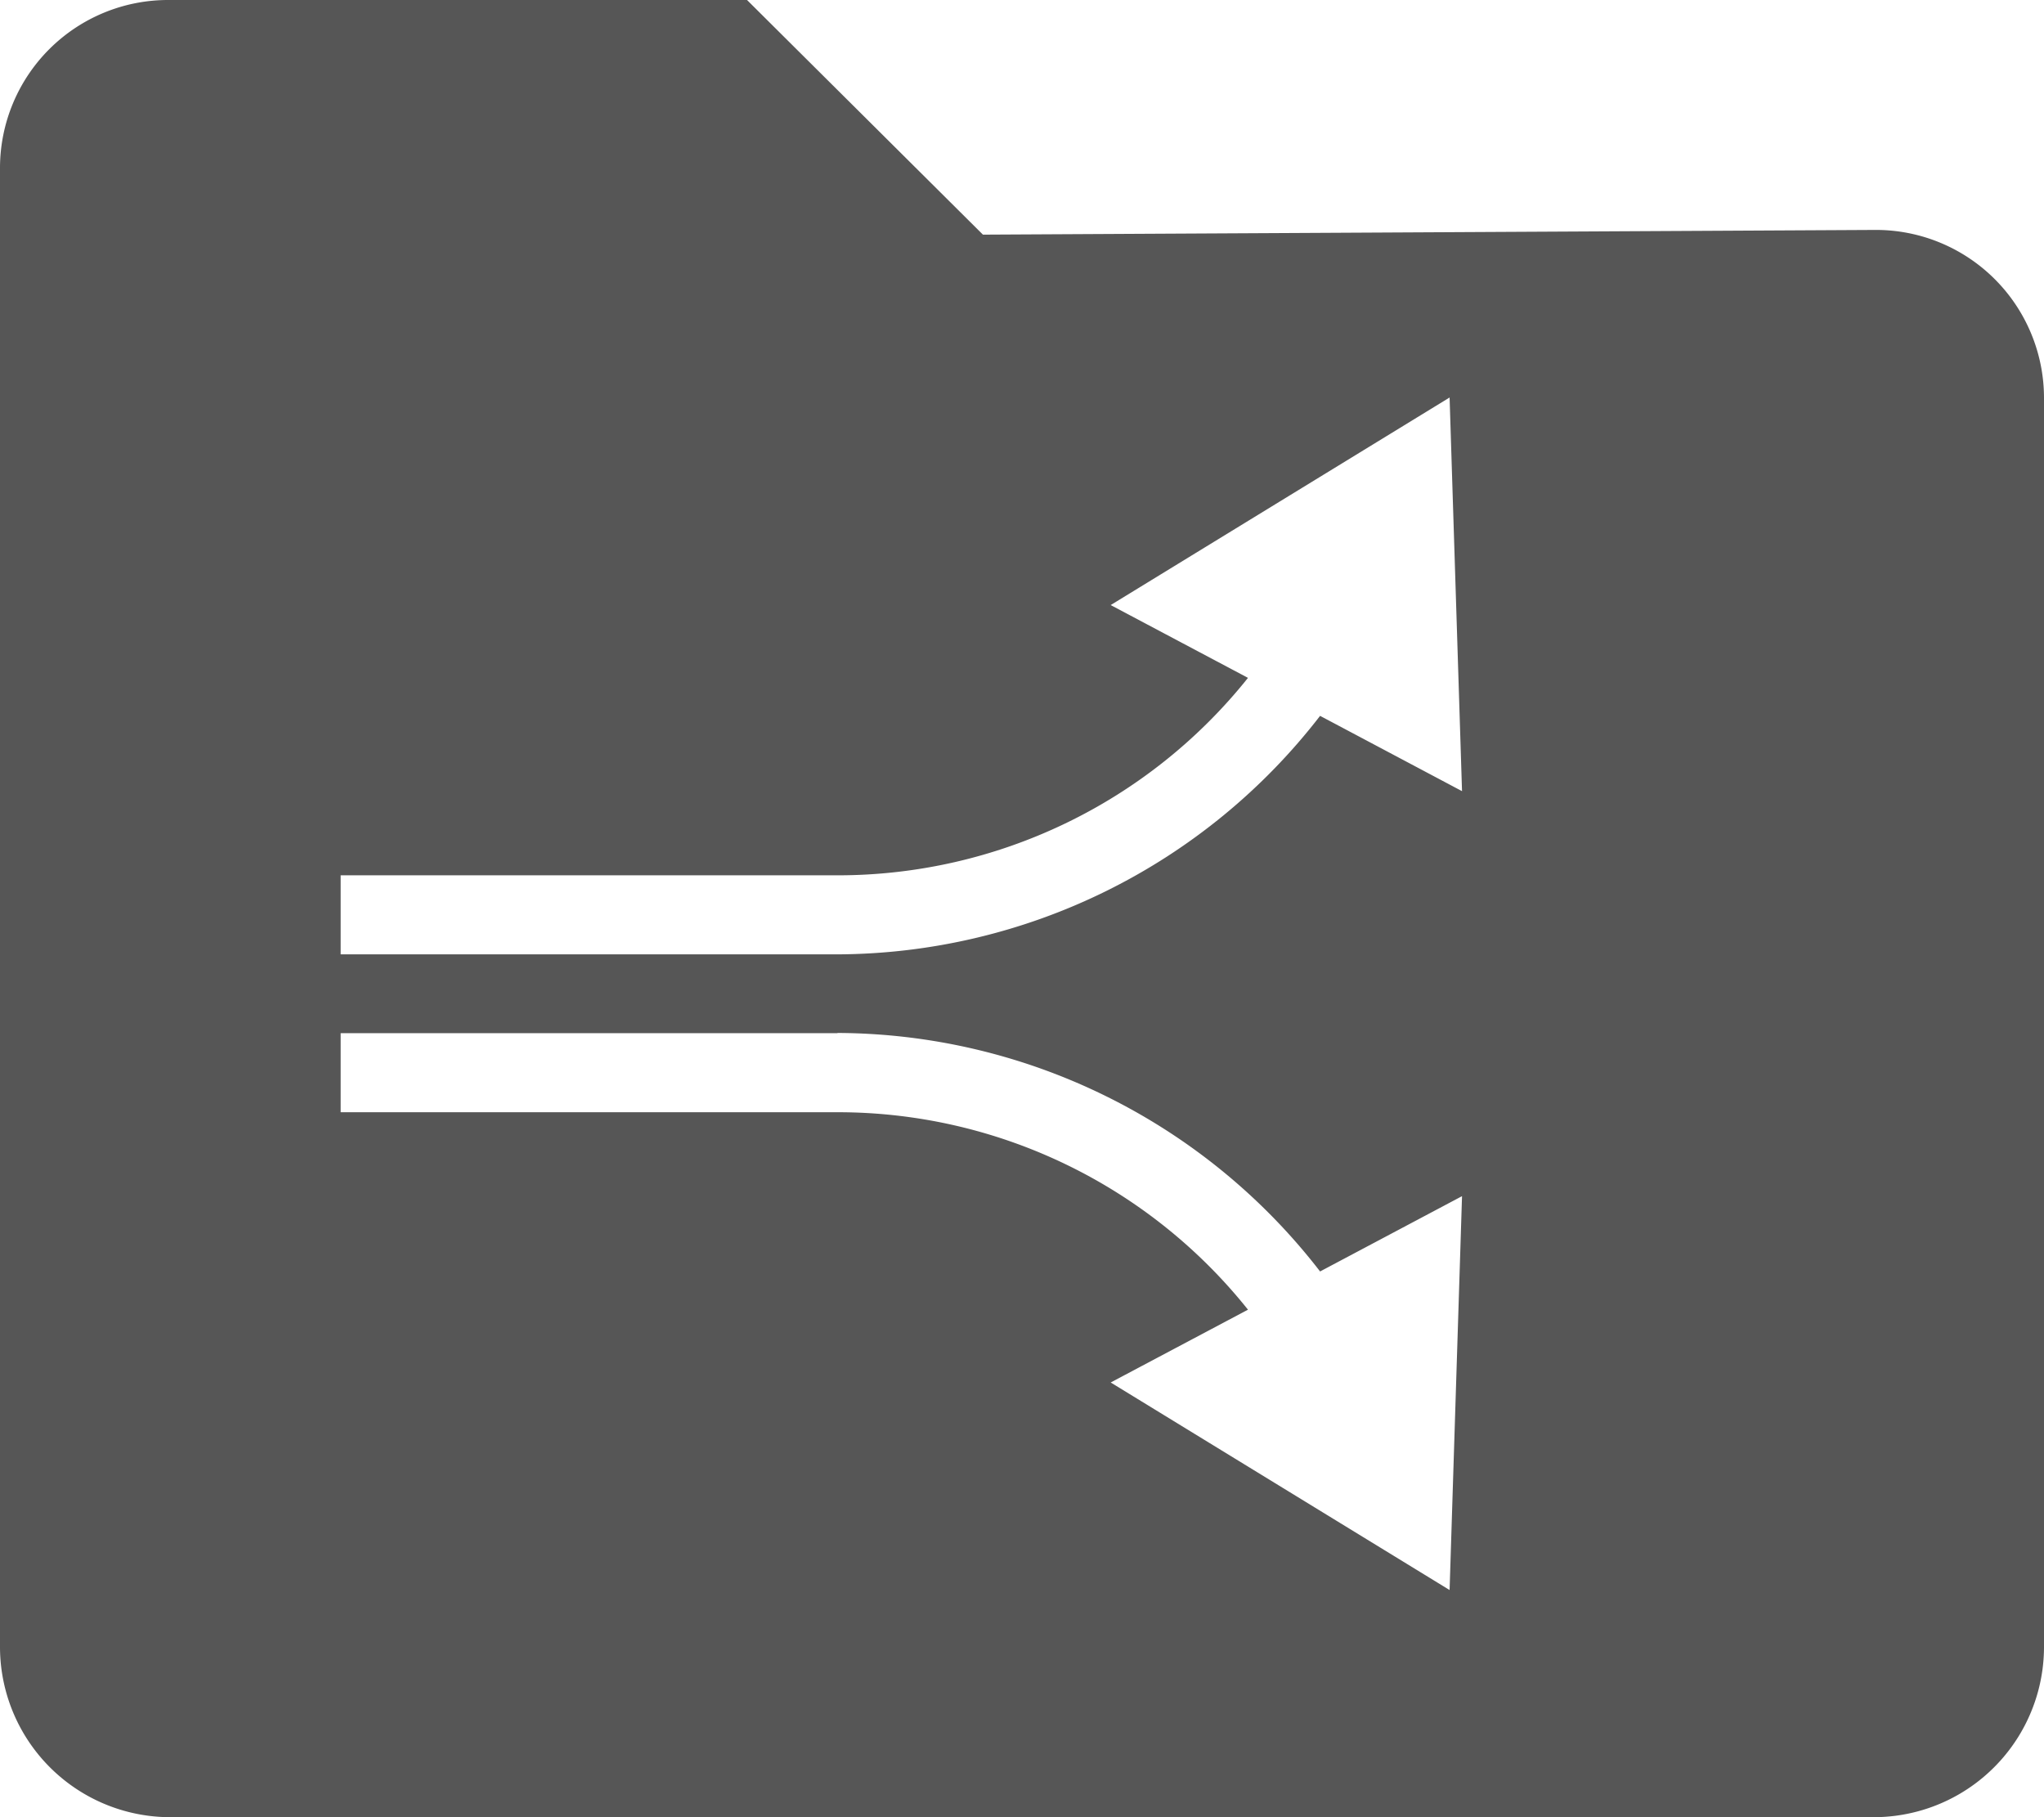 <svg xmlns="http://www.w3.org/2000/svg" width="36" height="32" viewBox="0 0 36 32"><defs><style>.a{fill:#565656;fill-rule:evenodd;}</style></defs><g transform="translate(-128 -548)"><g transform="translate(113 209)"><g transform="translate(0 335)"><path class="a" d="M28.157,4l4.155,4.132,15.72-.083A2.96,2.96,0,0,1,51,11V33.007A3,3,0,0,1,47.993,36H18.007A3,3,0,0,1,15,33.007V6.951A2.96,2.96,0,0,1,17.968,4ZM29.75,22.194H21v1.392h8.75a9.242,9.242,0,0,1,7.23,3.477h0l-2.418,1.282L40.531,32l.219-6.936-2.5,1.326a10.792,10.792,0,0,0-8.5-4.2ZM40.531,11l-5.969,3.655,2.418,1.282a9.242,9.242,0,0,1-7.23,3.477H21v1.392h8.75a10.792,10.792,0,0,0,8.5-4.2l2.5,1.326Z"/></g></g></g></svg>